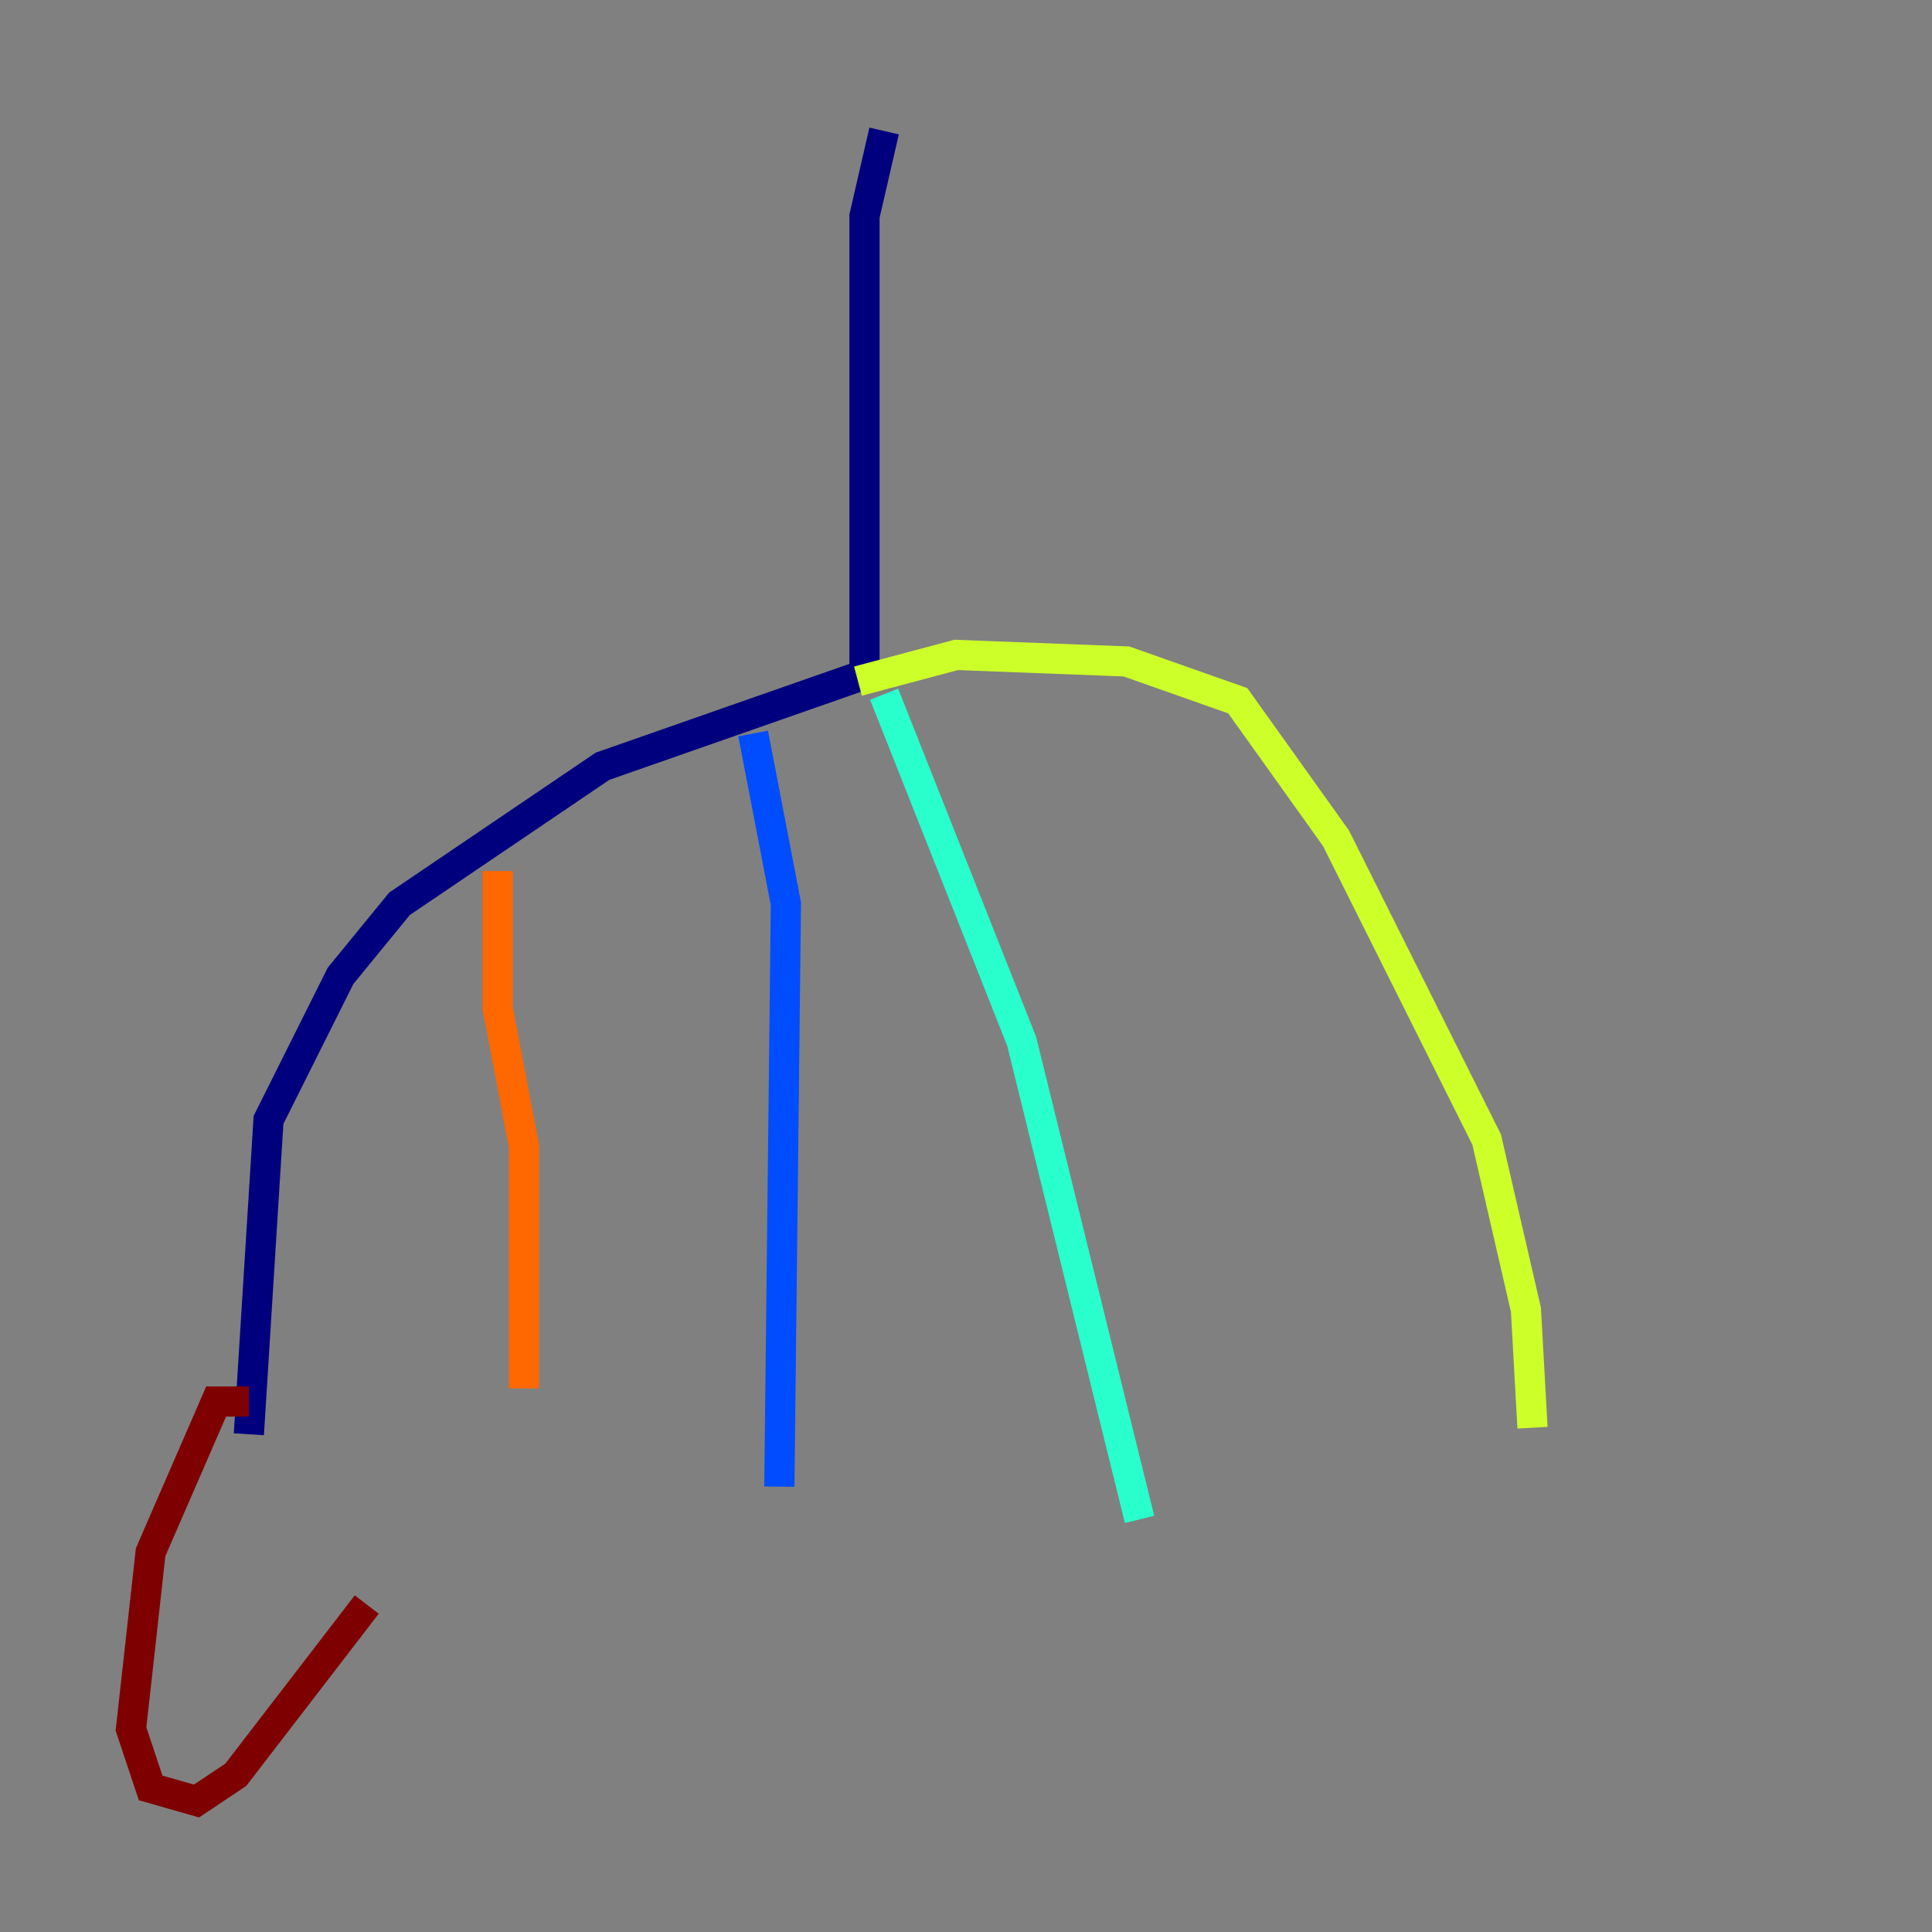<?xml version="1.0" encoding="utf-8" ?>
<svg baseProfile="tiny" height="128" version="1.2" viewBox="0,0,128,128" width="128" xmlns="http://www.w3.org/2000/svg" xmlns:ev="http://www.w3.org/2001/xml-events" xmlns:xlink="http://www.w3.org/1999/xlink"><rect x="0" y="0" width="128" height="128" fill="#808080" stroke="none"/><defs /><polyline fill="none" points="58.576,8.678 57.275,14.319 57.275,44.691 39.919,50.766 26.468,59.878 22.563,64.651 17.79,74.197 16.488,95.024" stroke="#00007f" stroke-width="2" /><polyline fill="none" points="49.898,48.597 52.068,59.878 51.634,98.495" stroke="#004cff" stroke-width="2" /><polyline fill="none" points="58.576,45.993 67.688,68.99 75.498,100.664" stroke="#29ffcd" stroke-width="2" /><polyline fill="none" points="56.841,45.125 63.349,43.39 74.63,43.824 82.007,46.427 88.515,55.539 98.495,75.498 101.098,86.78 101.532,94.59" stroke="#cdff29" stroke-width="2" /><polyline fill="none" points="32.976,57.709 32.976,66.82 34.712,75.932 34.712,91.986" stroke="#ff6700" stroke-width="2" /><polyline fill="none" points="16.488,92.854 14.319,92.854 9.98,102.834 8.678,114.549 9.98,118.454 13.017,119.322 15.62,117.586 24.298,106.305" stroke="#7f0000" stroke-width="2" /></svg>